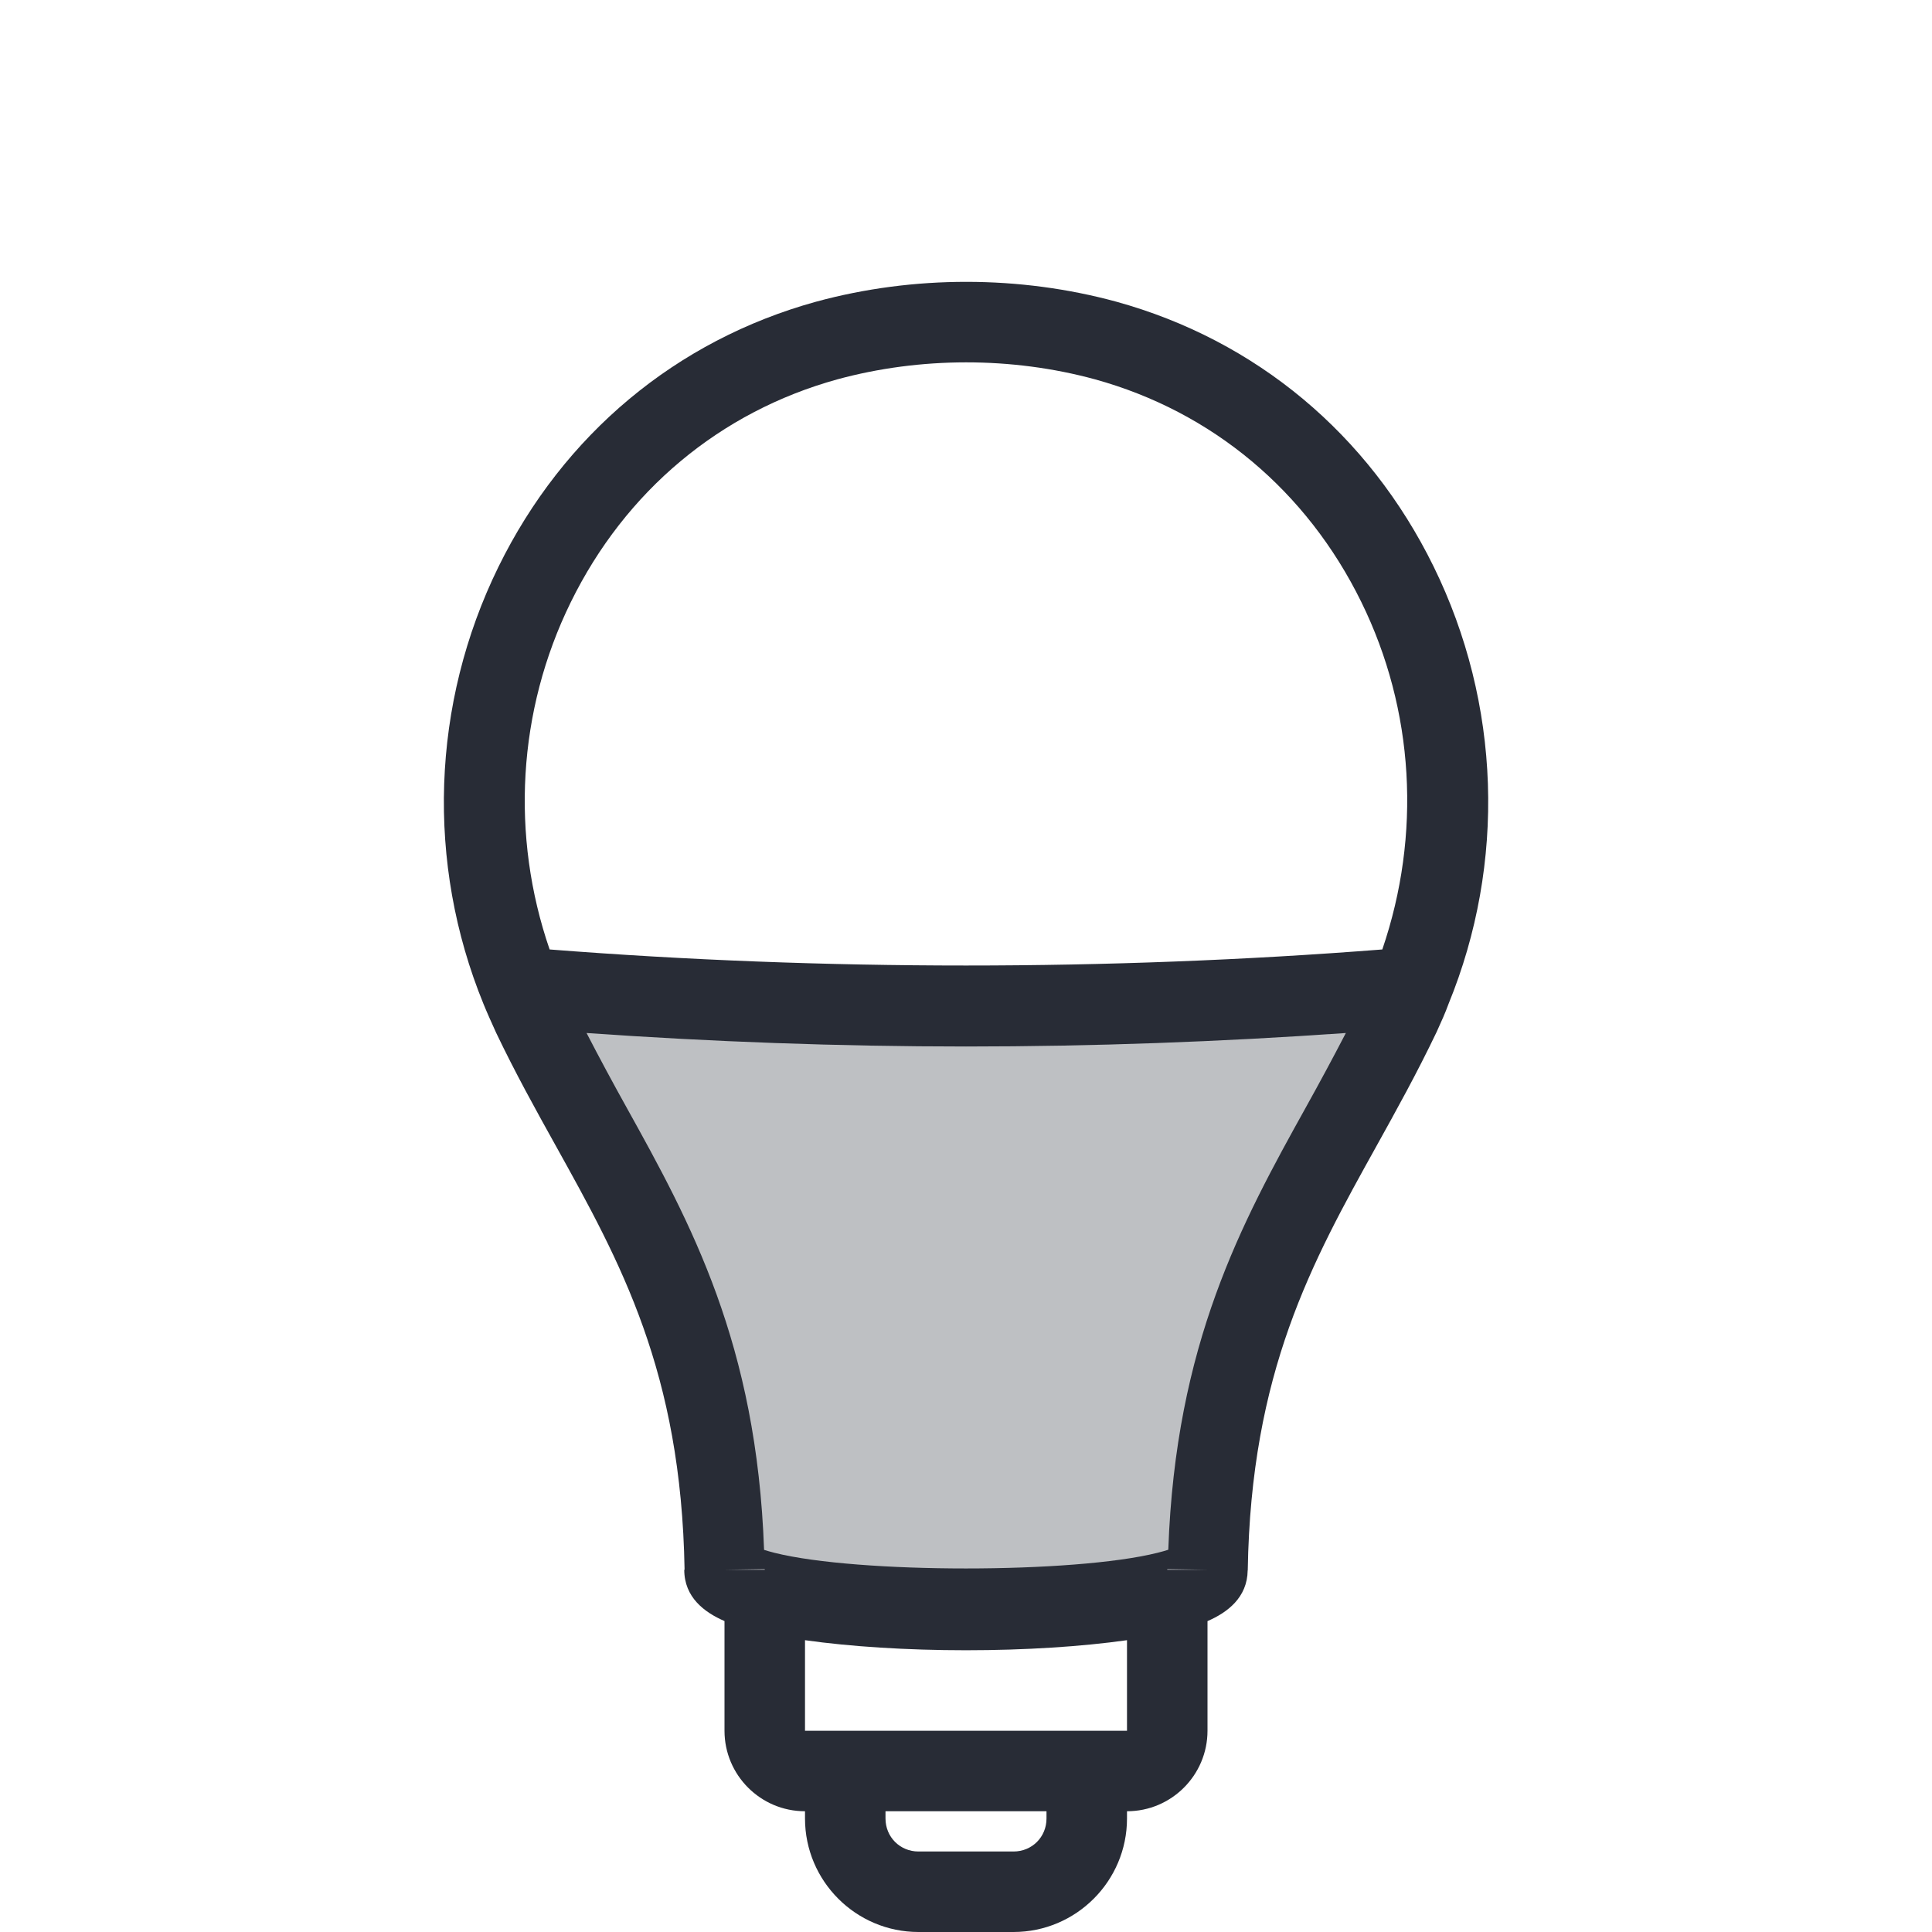 <?xml version="1.0" encoding="utf-8"?>
<!-- Generator: Adobe Illustrator 19.2.1, SVG Export Plug-In . SVG Version: 6.00 Build 0)  -->
<svg version="1.1" xmlns="http://www.w3.org/2000/svg" xmlns:xlink="http://www.w3.org/1999/xlink" x="0px" y="0px"
	 viewBox="0 0 48 48" style="enable-background:new 0 0 48 48;" xml:space="preserve">
<style type="text/css">
	.st0{fill:none;}
	.st1{fill:#BEC0C3;}
	.st2{fill:#282C36;}
</style>
<g id="Boundary">
	<rect class="st0" width="48" height="48"/>
</g>
<g id="Design">
	<g>
		<g>
			<path class="st1" d="M34.78,25.23C32.77,29.44,30.11,32.26,30,39c0,0.21-0.37,0.39-1,0.55C27.92,39.82,26.08,40,24,40
				s-3.92-0.18-5-0.45c-0.63-0.16-1-0.34-1-0.55h0.01c-0.11-6.74-2.77-9.56-4.78-13.77c-0.1-0.22-0.2-0.44-0.29-0.66L13,24.55
				C16.5,24.84,20.19,25,24,25s7.5-0.16,11-0.45l0.06,0.02C34.98,24.79,34.88,25.01,34.78,25.23z"/>
		</g>
		<path class="st2" d="M35.617,14.074c-1.612-3.284-4.411-5.62-7.884-6.579c-2.401-0.654-5.031-0.66-7.459,0.001
			c-3.473,0.959-6.275,3.298-7.889,6.585c-1.67,3.402-1.805,7.363-0.371,10.866c0.093,0.228,0.196,0.455,0.313,0.713
			c0.478,1.001,0.991,1.925,1.487,2.817c1.6,2.88,3.111,5.602,3.194,10.522H17c0,0.686,0.5,1.059,1,1.276V43c0,1.103,0.897,2,2,2
			v0.18c0,1.555,1.265,2.82,2.82,2.82h2.36c1.555,0,2.82-1.265,2.82-2.82V45c1.103,0,2-0.897,2-2v-2.724
			c0.495-0.214,0.989-0.585,0.998-1.26l0.002,0c0.08-4.931,1.593-7.654,3.195-10.537c0.496-0.894,1.009-1.817,1.499-2.843
			c0.11-0.242,0.219-0.483,0.292-0.688C37.422,21.441,37.288,17.478,35.617,14.074z M14.18,14.963
			c1.358-2.767,3.712-4.734,6.623-5.538c2.06-0.561,4.33-0.565,6.401-0.001c2.911,0.804,5.261,2.769,6.617,5.532
			c1.32,2.688,1.495,5.786,0.522,8.633c-6.795,0.532-13.893,0.532-20.688,0C12.684,20.767,12.856,17.66,14.18,14.963z
			 M18.998,38.984C18.998,38.99,19,38.994,19,39h-0.99L18.998,38.984z M26,45.18C26,45.64,25.64,46,25.18,46h-2.36
			C22.36,46,22,45.64,22,45.18V45h4V45.18z M27,43h-6h-1v-2.25c1.125,0.159,2.529,0.25,4,0.25c1.47,0,2.874-0.091,4-0.25V43H27z
			 M29,39c0-0.006,0.002-0.01,0.002-0.016L30,39H29z M29.026,38.503c-0.071,0.023-0.156,0.048-0.269,0.076
			c-2.074,0.519-7.443,0.518-9.512,0.001c-0.108-0.027-0.192-0.052-0.262-0.074c-0.181-5.125-1.821-8.12-3.421-11
			c-0.331-0.595-0.664-1.212-0.989-1.841C17.68,25.883,20.841,26,24,26c3.163,0,6.327-0.117,9.437-0.335
			c-0.326,0.63-0.66,1.247-0.991,1.843C30.847,30.387,29.208,33.381,29.026,38.503z"/>
	</g>
</g>
</svg>
